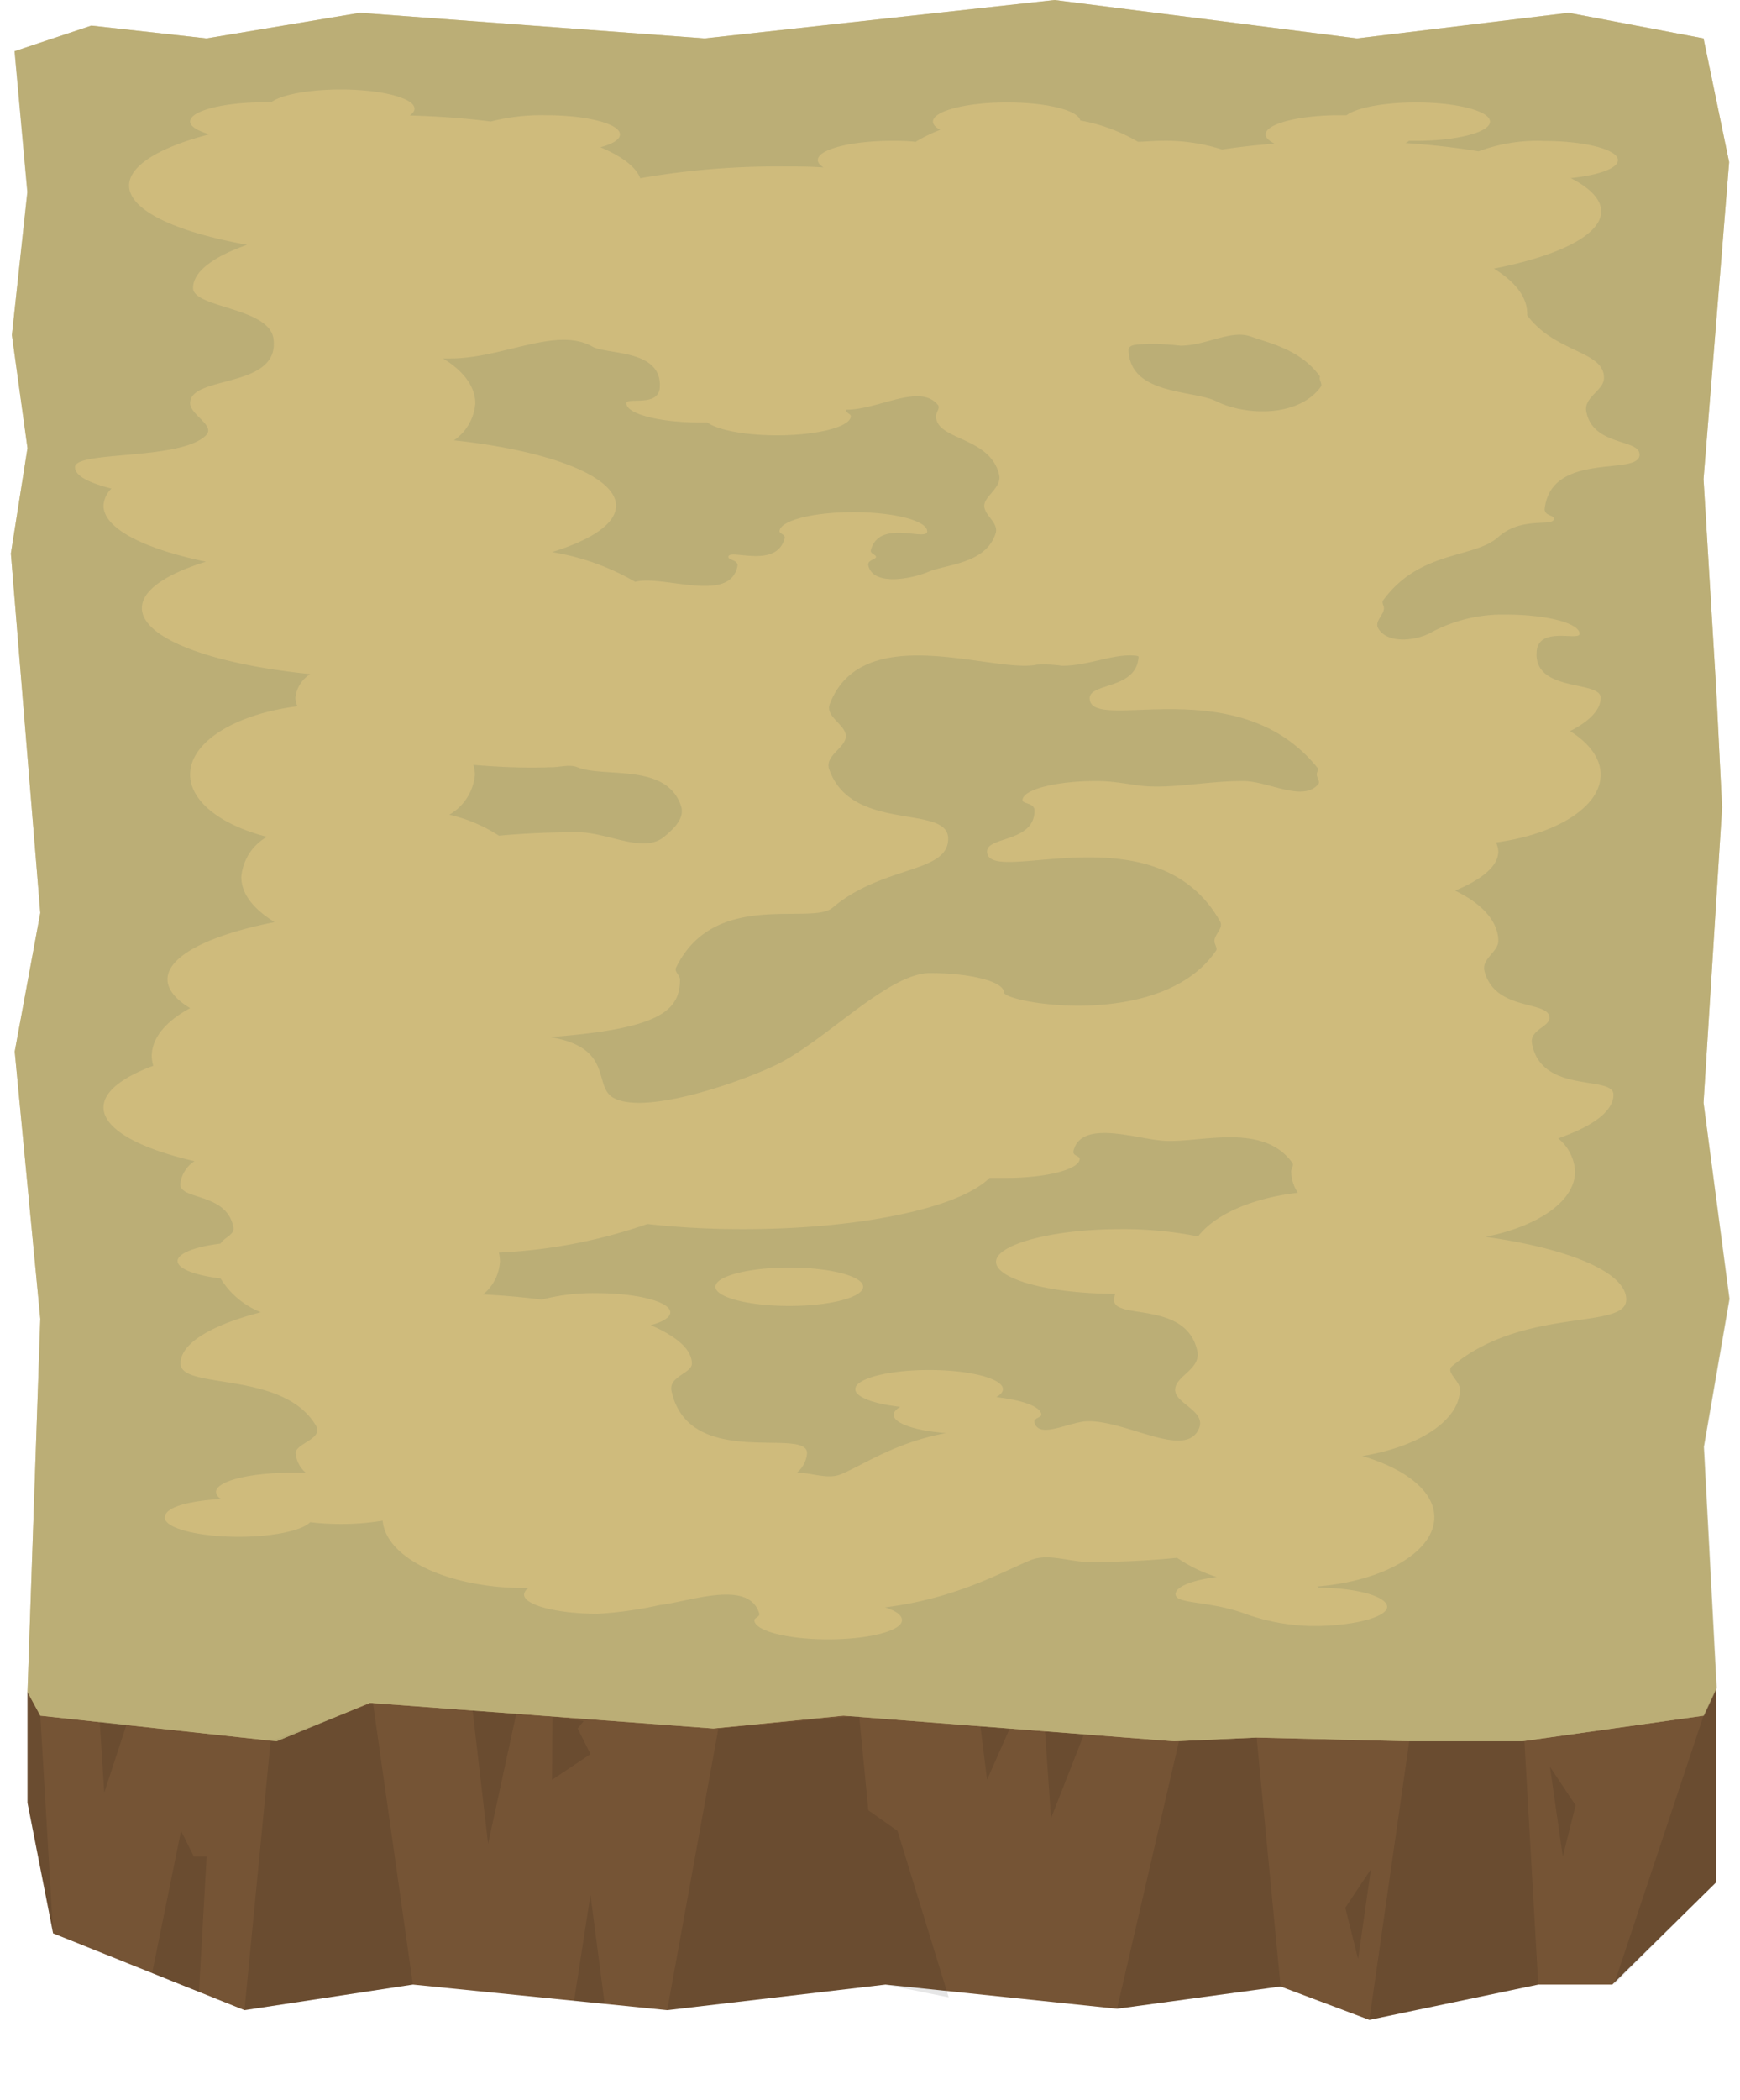 <svg viewBox="0 0 136 164" xmlns="http://www.w3.org/2000/svg"><path d="m134.15 147-8.13 8h-5.79l-13.2 2.76-6.94-2.61-12.78 1.74-18.1-1.89-17.06 2-19.88-2-13.16 2-14.96-6-2-10.19v-8.65l132-.31v3.15z" fill="#755435"/><path d="m133.15 134-14.19 2h-8.82l-11.92-.29-6.45.29-25.84-2-10.17 1-26.85-2-7.29 3-18.47-2-1-1.84 1-29.15-2-20.88 2-10.83-2.3-28.07 1.3-8.23-1.22-8.83 1.22-11.17-1-11 6-2 9 1 11.99-2 26.93 2 27.36-3 23.63 3 16.55-2 10.54 2 2 9.66-2 24.76 1 16.58.45 9.06-1.45 23.07 2 15.31-2 11.56 1 18.85z" fill="#cfbb7c"/><g opacity=".1"><path d="m3.15 134-1-1.84v8.65l2 10.19z"/><path d="m29.15 133-8 3-2.04 21 13.16-2z"/><path d="m67.15 134-11 1-4 22 17.06-2 4.94 1-4-13-2.28-1.61z"/><path d="m98.22 135.71-6.07.29-4.84 20.89 12.78-1.74z"/><path d="m119.15 136h-9l-3.12 21.76 13.2-2.76z"/><path d="m134.15 131.85-1 2.15-7 21 8-8z"/></g><g opacity=".1"><path d="m36.94 133.6 1.21 10.4 2.2-10.15z"/><path d="m44.87 156.27 1.28-8.27 1.11 8.51z"/><path d="m76.63 134.83.52 4.17 1.77-4z"/><path d="m81.68 135.22.47 6.78 2.57-6.54z"/><path d="m121.15 138 1 7 1-4z"/><path d="m106.15 153 1-7-2 3z"/><path d="m7.79 134.42.36 5.58 1.75-5.34z"/><path d="m11.89 154.11 2.26-11.11 1 2h1l-.6 10.57z"/><path d="m43.18 134.06-.03 4.94 3-2-1-2 .47-.58z"/></g><g fill="#b2a874" opacity=".7"><path d="m37.15 31.5a3.82 3.82 0 0 1 -1.67 2.89c7.41.8 12.67 2.79 12.67 5.11 0 1.39-1.88 2.65-5 3.62a19 19 0 0 1 6.49 2.32c2.25-.56 7.4 1.73 8-1.22.09-.49-.71-.46-.71-.72 0-.71 3.75 1 4.4-1.46.08-.29-.4-.35-.4-.54 0-.83 2.59-1.5 5.77-1.5s5.77.67 5.77 1.5-3.74-1-4.4 1.46c-.08.29.4.35.4.54s-.69.24-.6.66c.35 1.63 3.35 1.07 4.72.49s4.48-.61 5.23-3c.25-.83-.89-1.39-.89-2.15s1.4-1.42 1.16-2.43c-.72-3-4.93-2.66-4.93-4.57 0-.3.34-.64.15-.87-1.41-1.73-4.63.37-7.15.37-.08.25.34.32.34.5 0 .83-2.58 1.5-5.77 1.5-2.52 0-4.66-.42-5.44-1h-.56c-3.18 0-5.77-.67-5.77-1.5 0-.52 2.52.34 2.61-1.25.18-3-4.14-2.53-5.27-3.18-2.82-1.59-7 .93-11.11.93h-.56c1.56.94 2.52 2.17 2.52 3.5z"/><path d="m101 90.81c-2.3-3.19-7.25-1.53-10-1.71-2.16-.13-6.49-1.71-7.1.8-.09.35.49.39.49.6 0 .83-2.58 1.5-5.77 1.5-.44 0-.87 0-1.28 0-2.33 2.33-10.06 4-19.26 4a67.31 67.31 0 0 1 -7.48-.4 40.89 40.89 0 0 1 -11.61 2.23 3 3 0 0 1 .09.67 3.59 3.59 0 0 1 -1.32 2.6c1.61.08 3.14.22 4.59.4a16 16 0 0 1 4.27-.5c3.19 0 5.77.67 5.77 1.5 0 .39-.58.75-1.53 1 2 .86 3.22 1.89 3.22 3 0 .76-1.85 1-1.59 2.15 1.36 6.22 10.59 2.75 10.59 4.85a2.19 2.19 0 0 1 -.79 1.52c1.17 0 2.39.55 3.42.13 1.67-.67 4.19-2.47 8.22-3.22-2.36-.18-4.08-.75-4.08-1.43 0-.22.19-.43.52-.62-2.06-.23-3.52-.76-3.52-1.38 0-.83 2.59-1.5 5.77-1.5s5.77.67 5.77 1.5c0 .22-.19.43-.52.62 2.07.23 3.52.76 3.52 1.38 0 .22-.64.25-.53.62.38 1.31 2.77-.12 4.22-.12 3.1 0 7.64 3 8.64.55.55-1.36-1.87-1.92-1.87-3s2-1.59 1.74-3c-.84-4-6.51-2.44-6.51-4a1.43 1.43 0 0 1 .09-.5c-5.17 0-9.32-1.15-9.32-2.5s4.38-2.55 9.69-2.55a29.71 29.71 0 0 1 6.1.57c1.29-1.69 4.2-3 7.8-3.41a3.12 3.12 0 0 1 -.52-1.66c0-.23.24-.5.08-.69zm-39.31 11.19c-3.18 0-5.77-.67-5.77-1.5s2.59-1.5 5.77-1.5 5.77.67 5.77 1.5-2.58 1.5-5.77 1.5z"/><path d="m45.15 65c2.39 0 5.17 1.72 6.79.33.67-.56 1.63-1.41 1.28-2.41-1.16-3.37-6-2.14-8.1-3-.6-.24-1.31 0-2 0-2.12.08-4.12-.01-6.12-.18a2.8 2.8 0 0 1 .12.76 4 4 0 0 1 -2 3.13 12.14 12.14 0 0 1 3.88 1.64c1.94-.18 4-.27 6.15-.27z"/><path d="m103.16 29.38c-1.55-2.09-3.87-2.55-5.41-3.1s-3.49.72-5.49.72a21 21 0 0 0 -2.47-.14c-.53.07-1.6-.07-1.58.5.12 3.53 5.12 3.08 6.9 4 2.13 1.06 6.33 1.31 8.13-1.16.13-.18-.09-.44-.09-.67 0-.07.03-.12.01-.15z"/><path d="m103 60c-6.26-7.84-17.83-2.63-17.83-5.47 0-1.21 3.67-.67 3.82-3.22 0-.06-.1-.08-.15-.09-1.78-.22-3.68.78-5.84.78a9.88 9.88 0 0 0 -1.94-.09c-3.37.73-13.62-3.6-16.2 3.07-.39 1 1.25 1.61 1.25 2.52s-1.67 1.51-1.3 2.58c1.73 5 9.3 2.69 9.3 5.42s-5.11 2.06-9.04 5.4c-1.67 1.41-9.24-1.47-12.23 4.68-.15.31.31.6.31.92 0 2.5-1.69 3.86-10.15 4.5 5.07.84 3.29 3.91 5 4.77 2.69 1.4 10.78-1.6 13-2.77 3.8-2 8.51-7 11.69-7s5.77.67 5.77 1.5 12.29 3 16.58-3.24c.15-.21-.12-.5-.12-.76 0-.53.72-1 .45-1.52-5-8.92-18.22-2.61-18.22-5.48 0-1.19 3.69-.69 3.71-3.18 0-.64-.94-.52-.94-.82 0-.83 2.59-1.5 5.77-1.5 1.52 0 2.88.34 3.94.41 2.33.14 4.85-.41 7.52-.41 2 0 4.69 1.68 5.89.24.16-.19-.12-.49-.12-.74s.17-.39.08-.5z"/><path d="m133.15 86.13 1.45-23.07-.45-9.06-1-16.58 2-24.76-2-9.66-10.54-2-16.55 2-23.63-3-27.36 3-26.94-2-12 2-9-1-6 2 1 11-1.2 11.17 1.22 8.83-1.3 8.23 2.3 28.07-2 10.83 2 20.88-1 29.15 1 1.84 18.47 2 7.29-3 26.85 2 10.17-1 25.84 2 6.45-.29 11.92.29h8.86l14.19-2 1-2.15-1-18.85 2-11.55zm-12.42-46.36c0 .51.73.47.73.73 0 .7-2.5-.23-4.36 1.45s-6.13 1-9 4.95c-.12.17.07.4.07.6 0 .54-.73 1-.46 1.55.71 1.3 3.1 1 4.27.28a11.91 11.91 0 0 1 5.71-1.33c3.19 0 5.77.67 5.77 1.5 0 .6-3.17-.62-3.35 1.36-.29 3.26 5 2.24 5 3.64 0 .94-.87 1.83-2.39 2.6 1.49.94 2.39 2.12 2.39 3.4 0 2.53-3.47 4.66-8.18 5.3a1.77 1.77 0 0 1 .18.7c0 1.13-1.25 2.18-3.38 3.06 2.08 1 3.38 2.39 3.38 3.94 0 .84-1.33 1.39-1.08 2.35.83 3.19 5.08 2.25 5.08 3.65 0 .7-1.56.94-1.37 2 .74 4 6.37 2.43 6.37 4 0 1.29-1.62 2.47-4.32 3.41a3.56 3.56 0 0 1 1.32 2.59c0 2.31-2.88 4.28-7 5.1 6.5.91 11 2.76 11 4.9 0 2.42-8 .5-13.62 5.21-.52.44.62 1.16.62 1.79 0 2.43-3.2 4.5-7.63 5.22 3.36 1 5.63 2.73 5.63 4.78 0 2.71-4 5-9.16 5.41a.71.71 0 0 1 .14.1c3 0 5.33.7 5.33 1.49s-2.58 1.5-5.77 1.5a16.29 16.29 0 0 1 -5.44-1c-2.82-1-5.33-.7-5.33-1.49 0-.59 1.32-1.1 3.22-1.34a11.74 11.74 0 0 1 -3.1-1.5c-2.13.21-4.42.33-6.81.33-1.6 0-3.25-.71-4.63-.15-2.09.84-5.78 3-11.39 3.69.83.26 1.33.6 1.33 1 0 .83-2.58 1.5-5.77 1.5s-5.77-.67-5.77-1.5c0-.19.46-.25.38-.53-.81-2.68-5.43-.92-7.78-.65a30.33 30.33 0 0 1 -4.83.68c-3.18 0-5.77-.67-5.77-1.5a.69.69 0 0 1 .35-.51h-.31c-6 0-10.84-2.34-11.09-5.26a19.58 19.58 0 0 1 -3.26.26 20.06 20.06 0 0 1 -2.41-.14c-.62.65-2.88 1.14-5.59 1.14-3.18 0-5.77-.67-5.77-1.5s1.88-1.3 4.4-1.46a.72.72 0 0 1 -.4-.54c0-.83 2.59-1.5 5.77-1.5h1.26a2.21 2.21 0 0 1 -.8-1.54c0-.76 2.2-1.1 1.58-2.15-2.58-4.35-10.58-2.75-10.58-4.85 0-1.58 2.42-3 6.28-4a6.49 6.49 0 0 1 -3.15-2.64c-2-.24-3.36-.76-3.36-1.36s1.38-1.12 3.36-1.36c.24-.46 1.14-.7 1-1.29-.53-2.71-4.15-2.09-4.15-3.35a2.44 2.44 0 0 1 1.11-1.8c-4.35-1-7.11-2.51-7.11-4.2 0-1.22 1.45-2.34 3.89-3.25a2.79 2.79 0 0 1 -.12-.75c0-1.45 1.15-2.76 3-3.75-1.13-.68-1.77-1.45-1.77-2.25 0-1.84 3.31-3.47 8.37-4.47-1.62-1-2.6-2.19-2.6-3.53a4 4 0 0 1 2-3.13c-3.55-.91-6-2.75-6-4.87 0-2.57 3.58-4.72 8.39-5.33a1.61 1.61 0 0 1 -.16-.67 2.47 2.47 0 0 1 1.16-1.84c-7.67-.77-13.16-2.78-13.16-5.16 0-1.39 1.88-2.65 5-3.62-4.82-1-8-2.59-8-4.38a2 2 0 0 1 .62-1.33c-1.77-.45-2.85-1-2.85-1.67 0-1.31 8.23-.5 10.24-2.49.77-.76-1.24-1.6-1.24-2.51 0-2.22 7-1.09 6.52-5-.29-2.5-6.29-2.42-6.29-4 0-1.27 1.58-2.44 4.22-3.37-5.54-1-9.22-2.68-9.22-4.63 0-1.57 2.42-3 6.27-4-.92-.27-1.5-.62-1.5-1 0-.83 2.59-1.5 5.77-1.5h.56c.78-.59 2.92-1 5.44-1 3.19 0 5.77.67 5.77 1.5 0 .19-.14.36-.37.53 2.24.06 4.36.22 6.33.47a16 16 0 0 1 4.33-.49c3.19 0 5.77.67 5.77 1.5 0 .39-.58.75-1.53 1 1.67.71 2.78 1.53 3.11 2.42a62.16 62.16 0 0 1 11.11-.92c1.1 0 2.17 0 3.22.08-.29-.18-.45-.38-.45-.58 0-.83 2.59-1.5 5.77-1.5.66 0 1.28 0 1.87.08a12 12 0 0 1 1.93-.94c-.36-.19-.57-.41-.57-.64 0-.83 2.59-1.5 5.77-1.5s5.56.62 5.75 1.41a13.64 13.64 0 0 1 4.5 1.66c.55 0 1.14-.07 1.75-.07a14.39 14.39 0 0 1 4.83.68c1.29-.2 2.66-.35 4.11-.46-.45-.22-.71-.46-.71-.72 0-.83 2.59-1.5 5.77-1.5h.56c.78-.59 2.92-1 5.44-1 3.19 0 5.77.67 5.77 1.5s-2.58 1.5-5.77 1.5h-.56a1.14 1.14 0 0 1 -.27.17c2 .14 4 .36 5.71.65a13.06 13.06 0 0 1 5.12-.81c3.19 0 5.77.67 5.77 1.5 0 .64-1.53 1.18-3.69 1.4 1.51.77 2.38 1.66 2.38 2.6 0 1.84-3.31 3.47-8.38 4.47 1.62 1 2.6 2.19 2.6 3.53v.12c2.19 2.95 6 2.75 6 4.88 0 1-1.61 1.5-1.38 2.65.53 2.71 4.16 2.09 4.16 3.35 0 1.72-6.91-.34-7.42 4.26z"/></g></svg>
